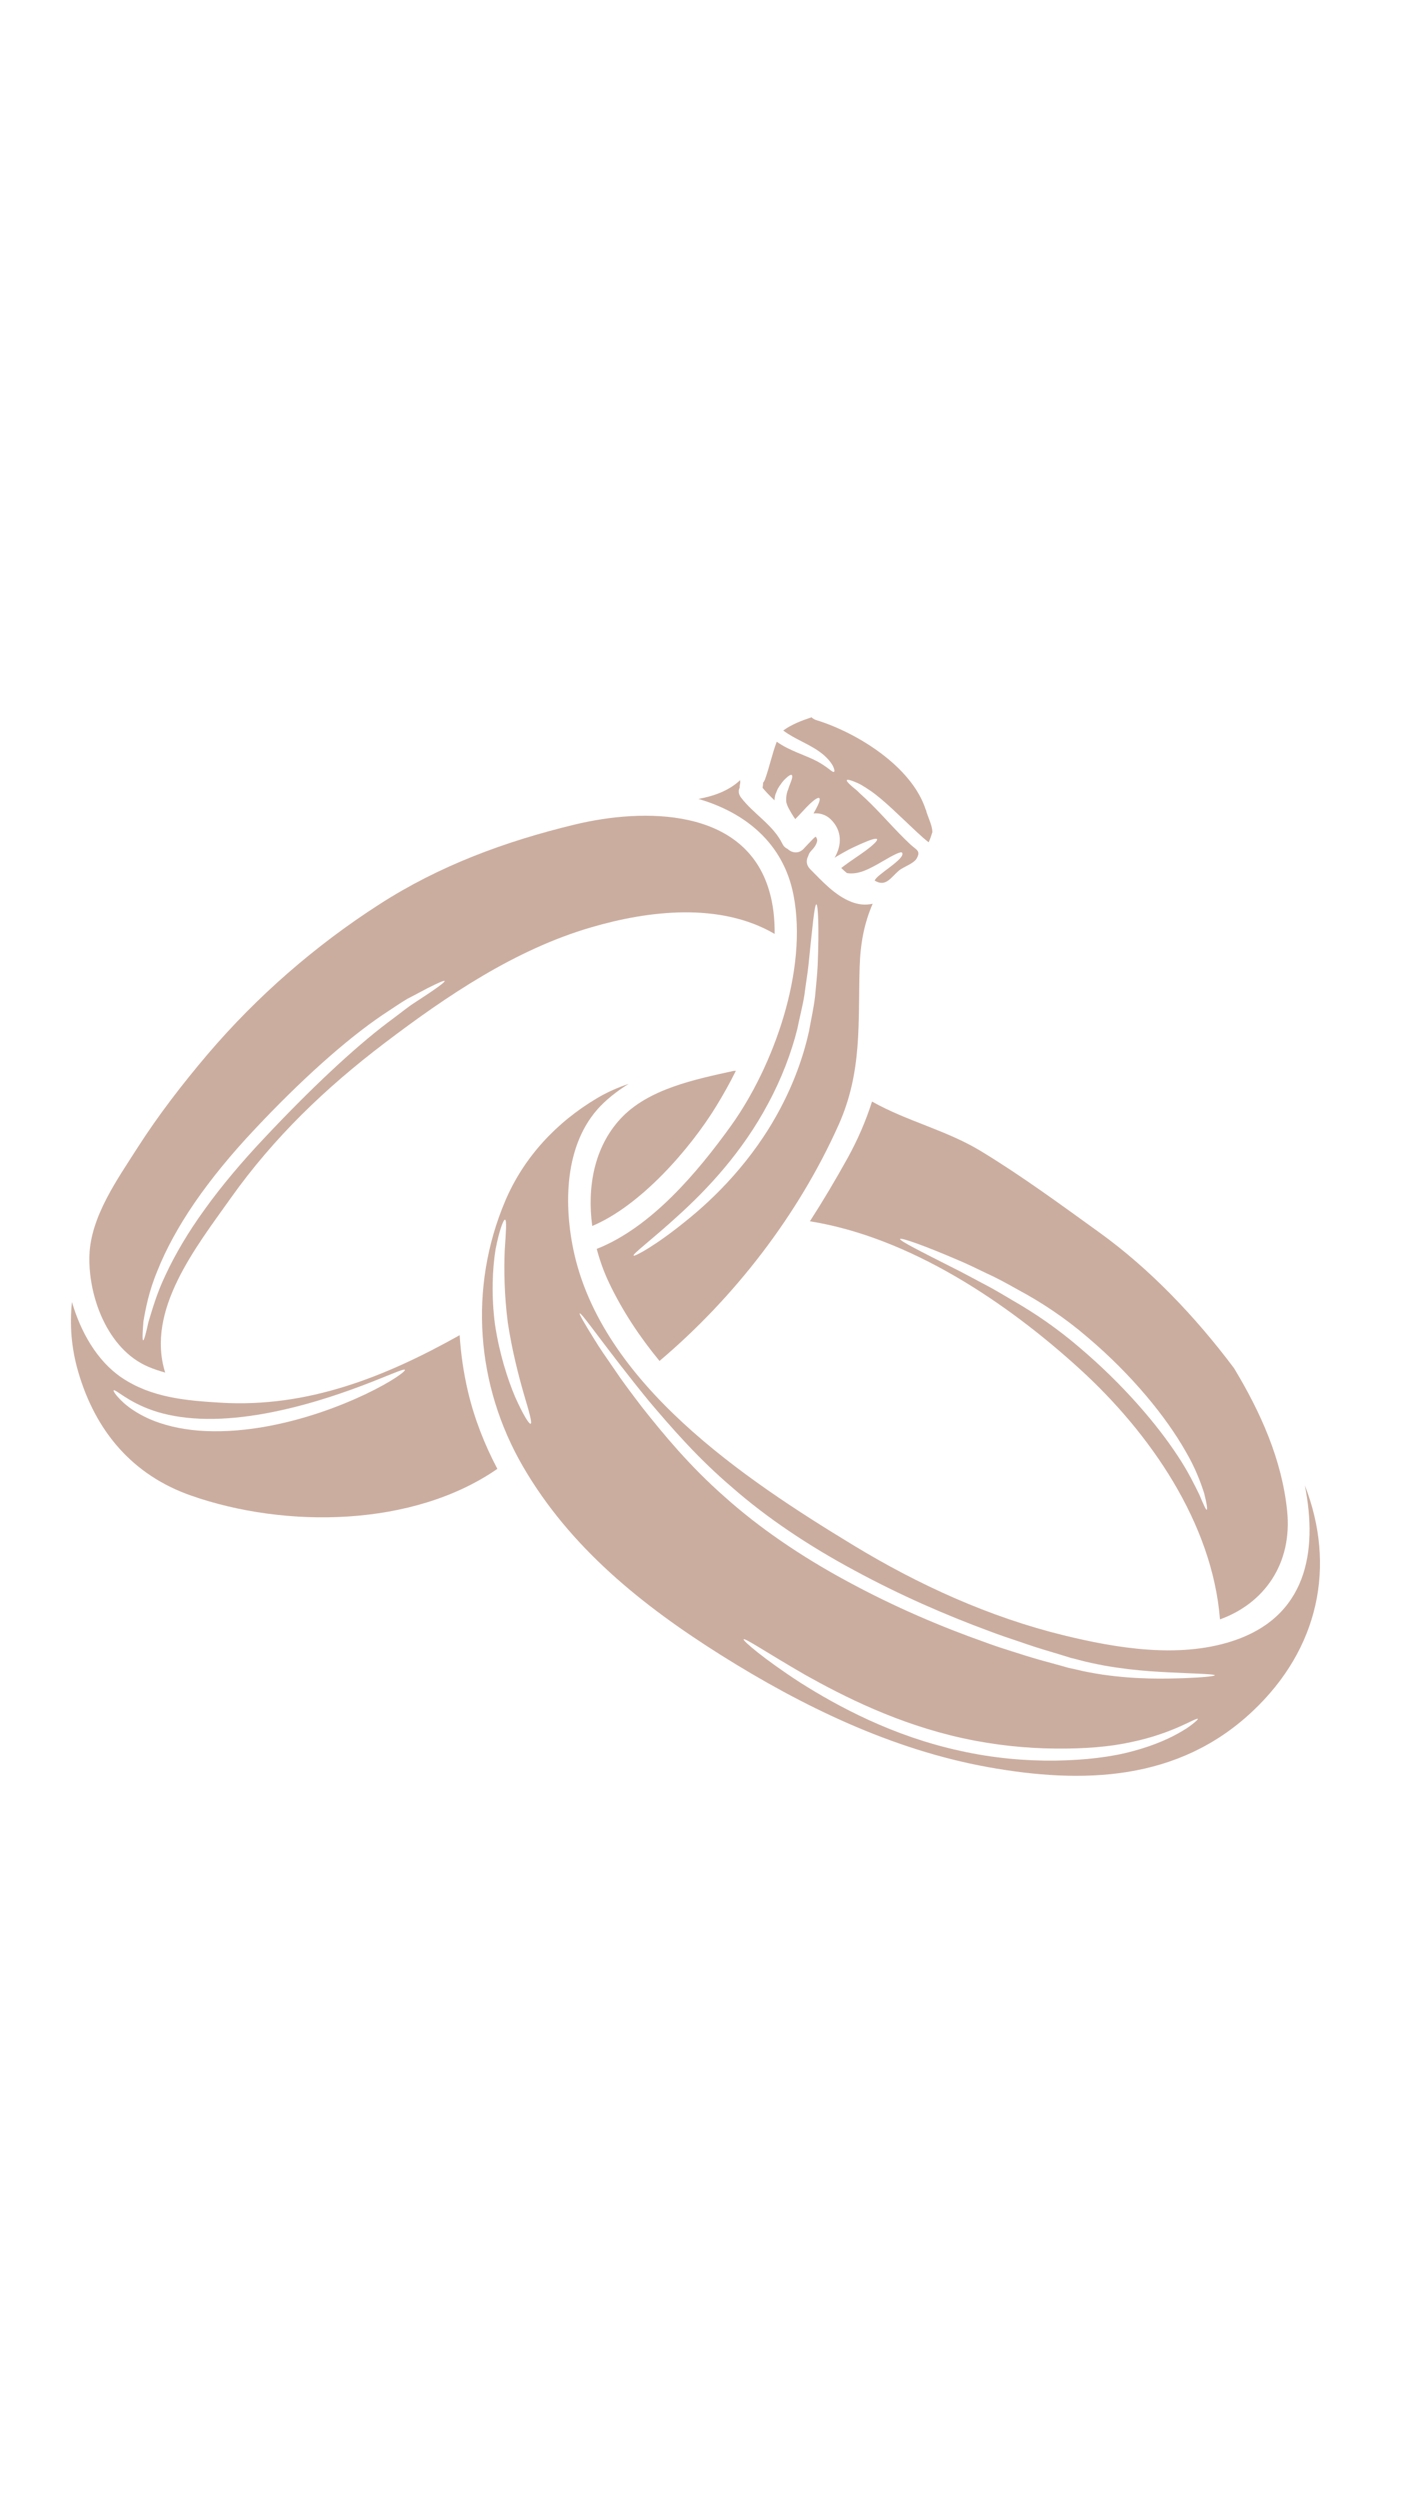 <svg xmlns="http://www.w3.org/2000/svg" xmlns:xlink="http://www.w3.org/1999/xlink" width="1080" zoomAndPan="magnify" viewBox="0 0 810 1440" height="1920" preserveAspectRatio="xMidYMid meet" version="1.0"><defs><clipPath id="a2dc87c2df"><path d="M 40.285 749 L 287 749 L 287 874 L 40.285 874 Z M 40.285 749 " clip-rule="nonzero"/></clipPath></defs><path fill="#cbad9f" d="M 552.141 725.824 C 557.25 727.914 562.699 730.664 568.586 733.465 C 574.598 736.164 580.609 739.523 586.957 743.074 C 599.828 749.961 613.652 759.086 626.473 770.133 C 652.41 792.078 671.926 816.34 682.973 835.781 C 688.645 845.391 691.805 854.004 693.703 859.992 C 695.262 865.977 695.699 869.383 695.211 869.527 C 694.727 869.699 693.316 866.512 690.953 860.867 C 688.277 855.465 684.531 847.582 678.496 838.531 C 666.621 820.379 646.961 797.285 621.633 775.852 C 609.004 765.047 596.133 756.262 583.551 749.059 C 577.297 745.336 571.336 741.785 565.668 738.914 C 560 735.945 554.793 733.023 549.875 730.617 C 530.312 720.688 518.074 714.605 518.559 713.559 C 518.973 712.707 531.871 717.062 552.141 725.824 Z M 488.145 667.281 C 481.258 679.664 474.129 691.684 466.586 703.387 C 524.254 712.66 580.047 750.082 622.289 788.672 C 662.438 825.316 698.449 877.098 702.828 932.672 C 728.207 923.496 744.656 900.746 741.516 870.137 C 738.5 840.574 726.164 813.199 710.906 787.969 C 688.645 758.281 662.438 730.812 633.383 709.859 C 611.098 693.801 588.469 677.133 564.961 662.898 C 545.133 650.879 522.43 645.77 502.379 634.43 C 498.777 645.746 494.035 656.645 488.145 667.281 " fill-opacity="1" fill-rule="nonzero"/><path fill="#cbad9f" d="M 82.648 760.957 C 83.863 753.902 85.762 743.609 90.727 731.809 C 95.422 719.934 102.676 706.453 112.188 692.609 C 121.727 678.738 133.48 664.457 146.738 650.395 C 173.09 622.312 199.176 598.906 220.273 584.621 C 225.602 581.168 230.297 577.836 234.602 575.305 C 239.082 572.969 242.902 570.973 246.039 569.27 C 252.34 566.082 255.941 564.523 256.16 564.988 C 256.43 565.473 253.316 567.859 247.5 571.801 C 244.578 573.723 241.027 576.105 236.867 578.809 C 232.828 581.703 228.398 585.254 223.387 588.93 C 203.605 603.871 178.324 627.691 152.215 655.504 C 139.125 669.371 127.445 683.266 117.883 696.602 C 108.223 709.91 100.801 722.684 95.57 733.902 C 90.168 745.07 87.59 754.754 85.543 761.348 C 84.035 768.184 83.012 771.957 82.477 771.957 C 81.969 771.859 82.039 767.965 82.648 760.957 Z M 85.398 787.164 C 88.512 788.504 91.797 789.574 95.156 790.523 C 83.961 754.656 112.723 718.523 132.992 689.957 C 157.836 655.039 187.543 626.57 221.512 600.781 C 257.426 573.504 296.918 546.785 340.691 534.059 C 374.074 524.305 414.977 519.605 446.27 537.879 C 446.367 529.316 445.465 520.992 443.18 513.184 C 429.211 464.934 370.719 465.32 331.055 474.91 C 291.055 484.57 253.316 498.461 218.543 520.848 C 181.656 544.57 148.223 573.672 119.73 607.059 C 105.156 624.234 91.359 642.094 79.191 661.074 C 67.684 679.129 52.332 700.59 51.527 722.805 C 50.676 746.406 61.867 777.141 85.398 787.164 " fill-opacity="1" fill-rule="nonzero"/><path fill="#cbad9f" d="M 341.18 706.09 C 368.988 694.434 397.457 661.879 412.668 637.035 C 416.438 630.879 420.309 624.039 423.934 616.742 C 423.543 616.742 423.129 616.766 422.691 616.766 C 400.234 621.703 373.371 627.156 357.457 644.359 C 342.199 660.855 338.211 683.922 341.18 706.09 " fill-opacity="1" fill-rule="nonzero"/><path fill="#cbad9f" d="M 447.074 456.684 C 447.438 455.832 447.73 455.027 448.094 454.273 C 448.484 453.57 448.945 452.961 449.336 452.328 C 450.941 449.848 452.449 448.484 453.641 447.461 C 454.836 446.465 455.688 446.074 456.125 446.344 C 456.539 446.66 456.539 447.582 456.074 449.043 C 455.637 450.504 454.664 452.547 454.031 454.762 C 453.059 457 452.766 459.605 452.984 461.965 C 453.473 464.348 455.199 467.219 457.219 470.43 C 457.535 470.871 457.852 471.258 458.168 471.746 C 461.234 468.656 463.887 465.59 466.102 463.426 C 469.117 460.527 471.332 459.07 471.988 459.652 C 472.719 460.211 471.867 462.668 469.922 466.246 C 469.555 466.977 469.117 467.73 468.68 468.508 C 472.184 468.121 475.762 469.191 478.438 471.746 C 485.348 478.363 485.008 486.879 480.797 494.059 C 482.598 492.77 484.473 491.895 486.148 490.871 C 489.773 488.754 492.988 487.414 495.762 486.125 C 501.285 483.668 504.789 482.523 505.273 483.328 C 505.738 484.082 503.086 486.711 498.266 490.238 C 494.57 492.965 489.605 496.055 484.641 499.922 C 485.711 500.945 486.758 501.918 487.926 502.844 C 491.113 503.379 494.398 502.793 497.539 501.648 C 501.676 500.043 505.348 497.879 508.488 496.055 C 514.789 492.332 519.047 490.215 519.68 491.09 C 522.113 494.543 504.473 503.984 503.938 507.199 C 510.41 511.043 513.16 505.371 517.855 501.43 C 520.605 499.121 526.297 497.512 528.098 494.422 C 530.629 490.02 527.93 489.531 524.473 486.344 C 515.324 477.828 507.344 468.07 498.219 459.555 C 496.613 458.145 495.203 456.805 493.961 455.566 C 492.672 454.371 491.383 453.473 490.457 452.598 C 488.559 450.918 487.609 449.75 487.879 449.312 C 488.145 448.875 489.605 449.164 491.965 450.113 C 493.156 450.602 494.57 451.137 496.176 452.062 C 497.781 452.984 499.531 454.152 501.48 455.441 C 509.168 460.723 518.051 469.75 527.809 478.852 C 529.605 480.457 531.336 482.137 533.109 483.594 C 533.77 484.129 534.402 484.617 535.008 485.105 C 535.91 483.156 536.566 481.16 537.148 479.215 C 537.078 475.734 535.254 472.109 533.77 467.73 C 533.695 467.414 533.645 467.148 533.598 466.879 C 533.477 466.613 533.328 466.344 533.207 466.027 C 525.18 441.477 493.816 421.961 470.238 414.734 C 469.07 414.371 468.191 413.785 467.535 413.129 C 461.793 415.027 456.172 417.168 451.234 420.723 C 454.566 423.277 458.484 425.27 462.207 427.191 C 466.488 429.359 470.555 431.621 473.594 434.055 C 476.66 436.488 478.703 439.066 479.801 441.062 C 480.75 443.008 480.918 444.203 480.504 444.52 C 480.066 444.836 479.07 444.129 477.465 442.84 C 475.906 441.695 473.691 440.039 470.676 438.434 C 467.656 436.852 463.789 435.297 459.312 433.445 C 455.688 431.891 451.523 430.062 447.484 427.191 C 444.809 434.227 443.301 441.695 440.723 448.875 C 440.43 449.629 440.066 450.262 439.625 450.82 C 439.578 451.793 439.504 452.766 439.309 453.738 C 441.453 456.32 443.812 458.68 446.195 460.941 C 446.27 459.336 446.512 457.828 447.074 456.684 " fill-opacity="1" fill-rule="nonzero"/><path fill="#cbad9f" d="M 463.449 572.871 C 464.227 566.664 465.223 560.949 465.785 555.617 C 467.996 534.281 469.215 520.848 470.309 520.848 C 471.309 520.898 471.965 534.254 471.062 556.008 C 470.797 561.484 470.141 567.543 469.555 573.988 C 468.801 580.414 467.293 587.031 466.051 594.062 C 462.816 608.566 457.414 623.602 449.48 638.543 C 433.641 668.496 411.473 690.273 394.465 703.777 C 377.457 717.551 365.488 723.875 365.023 723.172 C 364.32 722.195 375.242 714.289 391.059 699.789 C 406.898 685.43 427.656 663.801 442.812 635.039 C 450.453 620.805 455.953 606.082 459.312 592.699 C 460.723 585.691 462.5 579.027 463.449 572.871 Z M 457.145 515.52 C 465.492 558.488 445.879 613.992 420.965 648.617 C 401.789 675.234 375.195 706.891 343.781 719.301 C 345.605 726.234 348.039 732.879 350.984 739.035 C 358.723 755.242 368.625 770.082 379.941 783.832 C 423.18 747.285 459.992 699.617 483.18 647.742 C 496.832 617.129 494.277 589.223 495.25 556.812 C 495.688 542.797 498 531.531 502.746 520.508 C 498.535 521.434 494.57 521.02 490.531 519.461 C 481.188 515.883 473.645 507.539 466.734 500.578 C 464.371 498.195 464.371 495.348 465.613 493.035 C 465.883 492.016 466.418 490.992 467.293 490.066 C 468.898 488.391 470.457 486.465 470.797 484.129 C 470.895 483.742 470.457 482.453 469.969 481.867 C 469.871 481.965 469.703 482.039 469.508 482.184 C 468.945 482.574 468.41 483.156 467.926 483.645 C 466.199 485.371 464.543 487.195 462.863 488.973 C 459.895 491.965 456.074 491.188 453.738 488.926 C 452.523 488.438 451.477 487.465 450.723 485.957 C 445.465 475.129 434.055 468.777 426.902 459.336 C 425.344 457.27 425.297 455.25 426.148 453.57 C 426.148 453.035 426.098 452.5 426.242 451.965 C 426.293 451.695 426.367 451.402 426.414 451.086 C 426.414 450.988 426.414 450.867 426.465 450.699 C 426.465 450.285 426.414 449.895 426.414 449.48 C 426.414 449.434 426.414 449.41 426.367 449.359 C 419.723 455.566 411.207 458.484 402.375 460.141 C 429.113 467.902 451.332 485.445 457.145 515.52 " fill-opacity="1" fill-rule="nonzero"/><g clip-path="url(#a2dc87c2df)"><path fill="#cbad9f" d="M 210.832 802.859 C 196.16 809.816 174.918 818.043 150.121 822.152 C 137.738 824.148 125.691 824.805 114.695 823.98 C 103.719 823.129 93.965 820.695 86.297 817.359 C 78.586 813.953 73.086 809.914 69.754 806.531 C 66.469 803.297 65.203 801.133 65.445 800.789 C 66.395 799.77 73.402 807.336 88.219 812.398 C 95.57 814.926 104.742 816.656 115.133 817.094 C 125.449 817.555 136.957 816.703 148.879 814.758 C 172.773 810.789 193.797 803.613 208.738 797.992 C 223.75 792.324 232.707 788.016 233.266 788.941 C 233.75 789.793 225.551 795.828 210.832 802.859 Z M 264.801 768.988 C 222.145 792.93 177.254 810.887 127.152 807.871 C 107.055 806.68 87.148 804.949 70.07 793.418 C 55.738 783.711 46.344 766.773 41.453 749.863 C 40.141 762.785 40.969 776.117 45.105 790.23 C 55.031 824.246 76.273 849.578 110.168 861.402 C 164.406 880.383 237.961 879.625 286.527 845.977 C 279.082 831.863 273.266 816.973 269.594 801.445 C 267.062 790.668 265.504 779.84 264.801 768.988 " fill-opacity="1" fill-rule="nonzero"/></g><path fill="#cbad9f" d="M 682.559 966.516 C 671.391 966.859 655.113 967.367 635.113 964.473 C 630.074 963.672 624.844 962.793 619.613 961.457 C 618.273 961.188 616.938 960.871 615.547 960.578 C 614.188 960.168 612.801 959.824 611.438 959.41 C 608.688 958.656 605.891 957.902 603.043 957.102 C 597.371 955.594 591.582 953.84 585.57 951.895 C 579.586 950.02 573.43 948.074 567.25 945.762 C 542.262 936.93 515.422 925.566 488.461 910.941 C 461.574 896.488 437.219 879.82 417.41 862.035 C 397.41 844.465 382.105 825.926 369.746 810.281 C 363.66 802.273 358.211 795.098 353.809 788.453 C 349.281 781.934 345.387 776.312 342.516 771.566 C 336.605 762.102 333.539 756.75 333.953 756.434 C 335.023 755.68 348.793 776.262 373.855 806.945 C 386.633 822.031 402.105 839.941 421.984 856.828 C 441.621 874.008 465.441 890.066 492.062 904.371 C 518.535 918.754 545.035 930.238 569.562 939.289 C 575.691 941.625 581.727 943.668 587.617 945.617 C 593.48 947.66 599.199 949.531 604.844 951.164 C 607.594 952.016 610.34 952.816 613.043 953.645 C 614.355 954.035 615.645 954.449 616.938 954.863 C 618.297 955.152 619.637 955.52 620.926 955.859 C 626.207 957.344 631.219 958.316 636.012 959.242 C 655.332 962.695 671.488 963.062 682.559 963.598 C 693.656 964.035 699.836 964.352 699.859 964.863 C 699.859 965.348 693.703 966.078 682.559 966.516 Z M 688.035 992.141 C 686.574 993.332 684.359 995.133 681.246 996.883 C 675.066 1000.656 665.504 1005.133 652.996 1008.465 C 640.391 1011.969 625.137 1013.746 608.102 1014.012 C 591.117 1014.234 572.309 1012.652 553.113 1008.367 C 514.496 1000 482.742 982.82 461.234 969.219 C 439.773 955.301 427.875 944.91 428.41 944.156 C 429.066 943.184 442.109 952.09 463.984 964.691 C 485.93 976.98 517.297 992.941 554.719 1001.117 C 573.332 1005.18 591.508 1006.957 608.102 1007.078 C 624.648 1007.273 639.734 1006.031 651.754 1003.332 C 676.355 998.223 689.348 988.828 690.078 990.023 C 690.199 990.191 689.496 990.945 688.035 992.141 Z M 305.703 819.988 C 304.801 820.379 301.227 814.562 296.723 804.465 C 292.441 794.316 287.695 779.668 285.164 762.855 C 282.953 746.02 283.707 730.566 285.508 719.496 C 287.598 708.719 290.008 702.316 290.934 702.465 C 292.027 702.633 291.469 709.473 290.762 720.301 C 290.348 730.883 290.445 745.652 292.562 761.836 C 295.02 777.992 298.766 792.324 301.734 802.688 C 304.801 813.031 306.723 819.551 305.703 819.988 Z M 751.711 855.465 C 759.352 893.91 752.684 931.574 709.445 945.348 C 678.766 955.152 643.336 949.312 612.676 941.82 C 569.828 931.309 529.121 912.766 491.527 889.918 C 428.992 851.961 346.191 796.824 330.254 719.398 C 324.512 691.418 325.508 656.039 348.016 634.965 C 352.445 630.828 357.188 627.324 362.203 624.234 C 355.949 626.352 349.816 629.004 343.977 632.484 C 320.641 646.305 301.734 666.5 291.055 691.684 C 269.934 741.566 274.117 797.895 301.348 844.734 C 328.453 891.379 370.035 924.691 415.148 953.109 C 462.281 982.746 513.914 1007.762 569.098 1017.738 C 623.723 1027.59 678.668 1025.938 721.469 985.715 C 760.008 949.531 769.719 901.816 751.711 855.465 " fill-opacity="1" fill-rule="nonzero"/></svg>